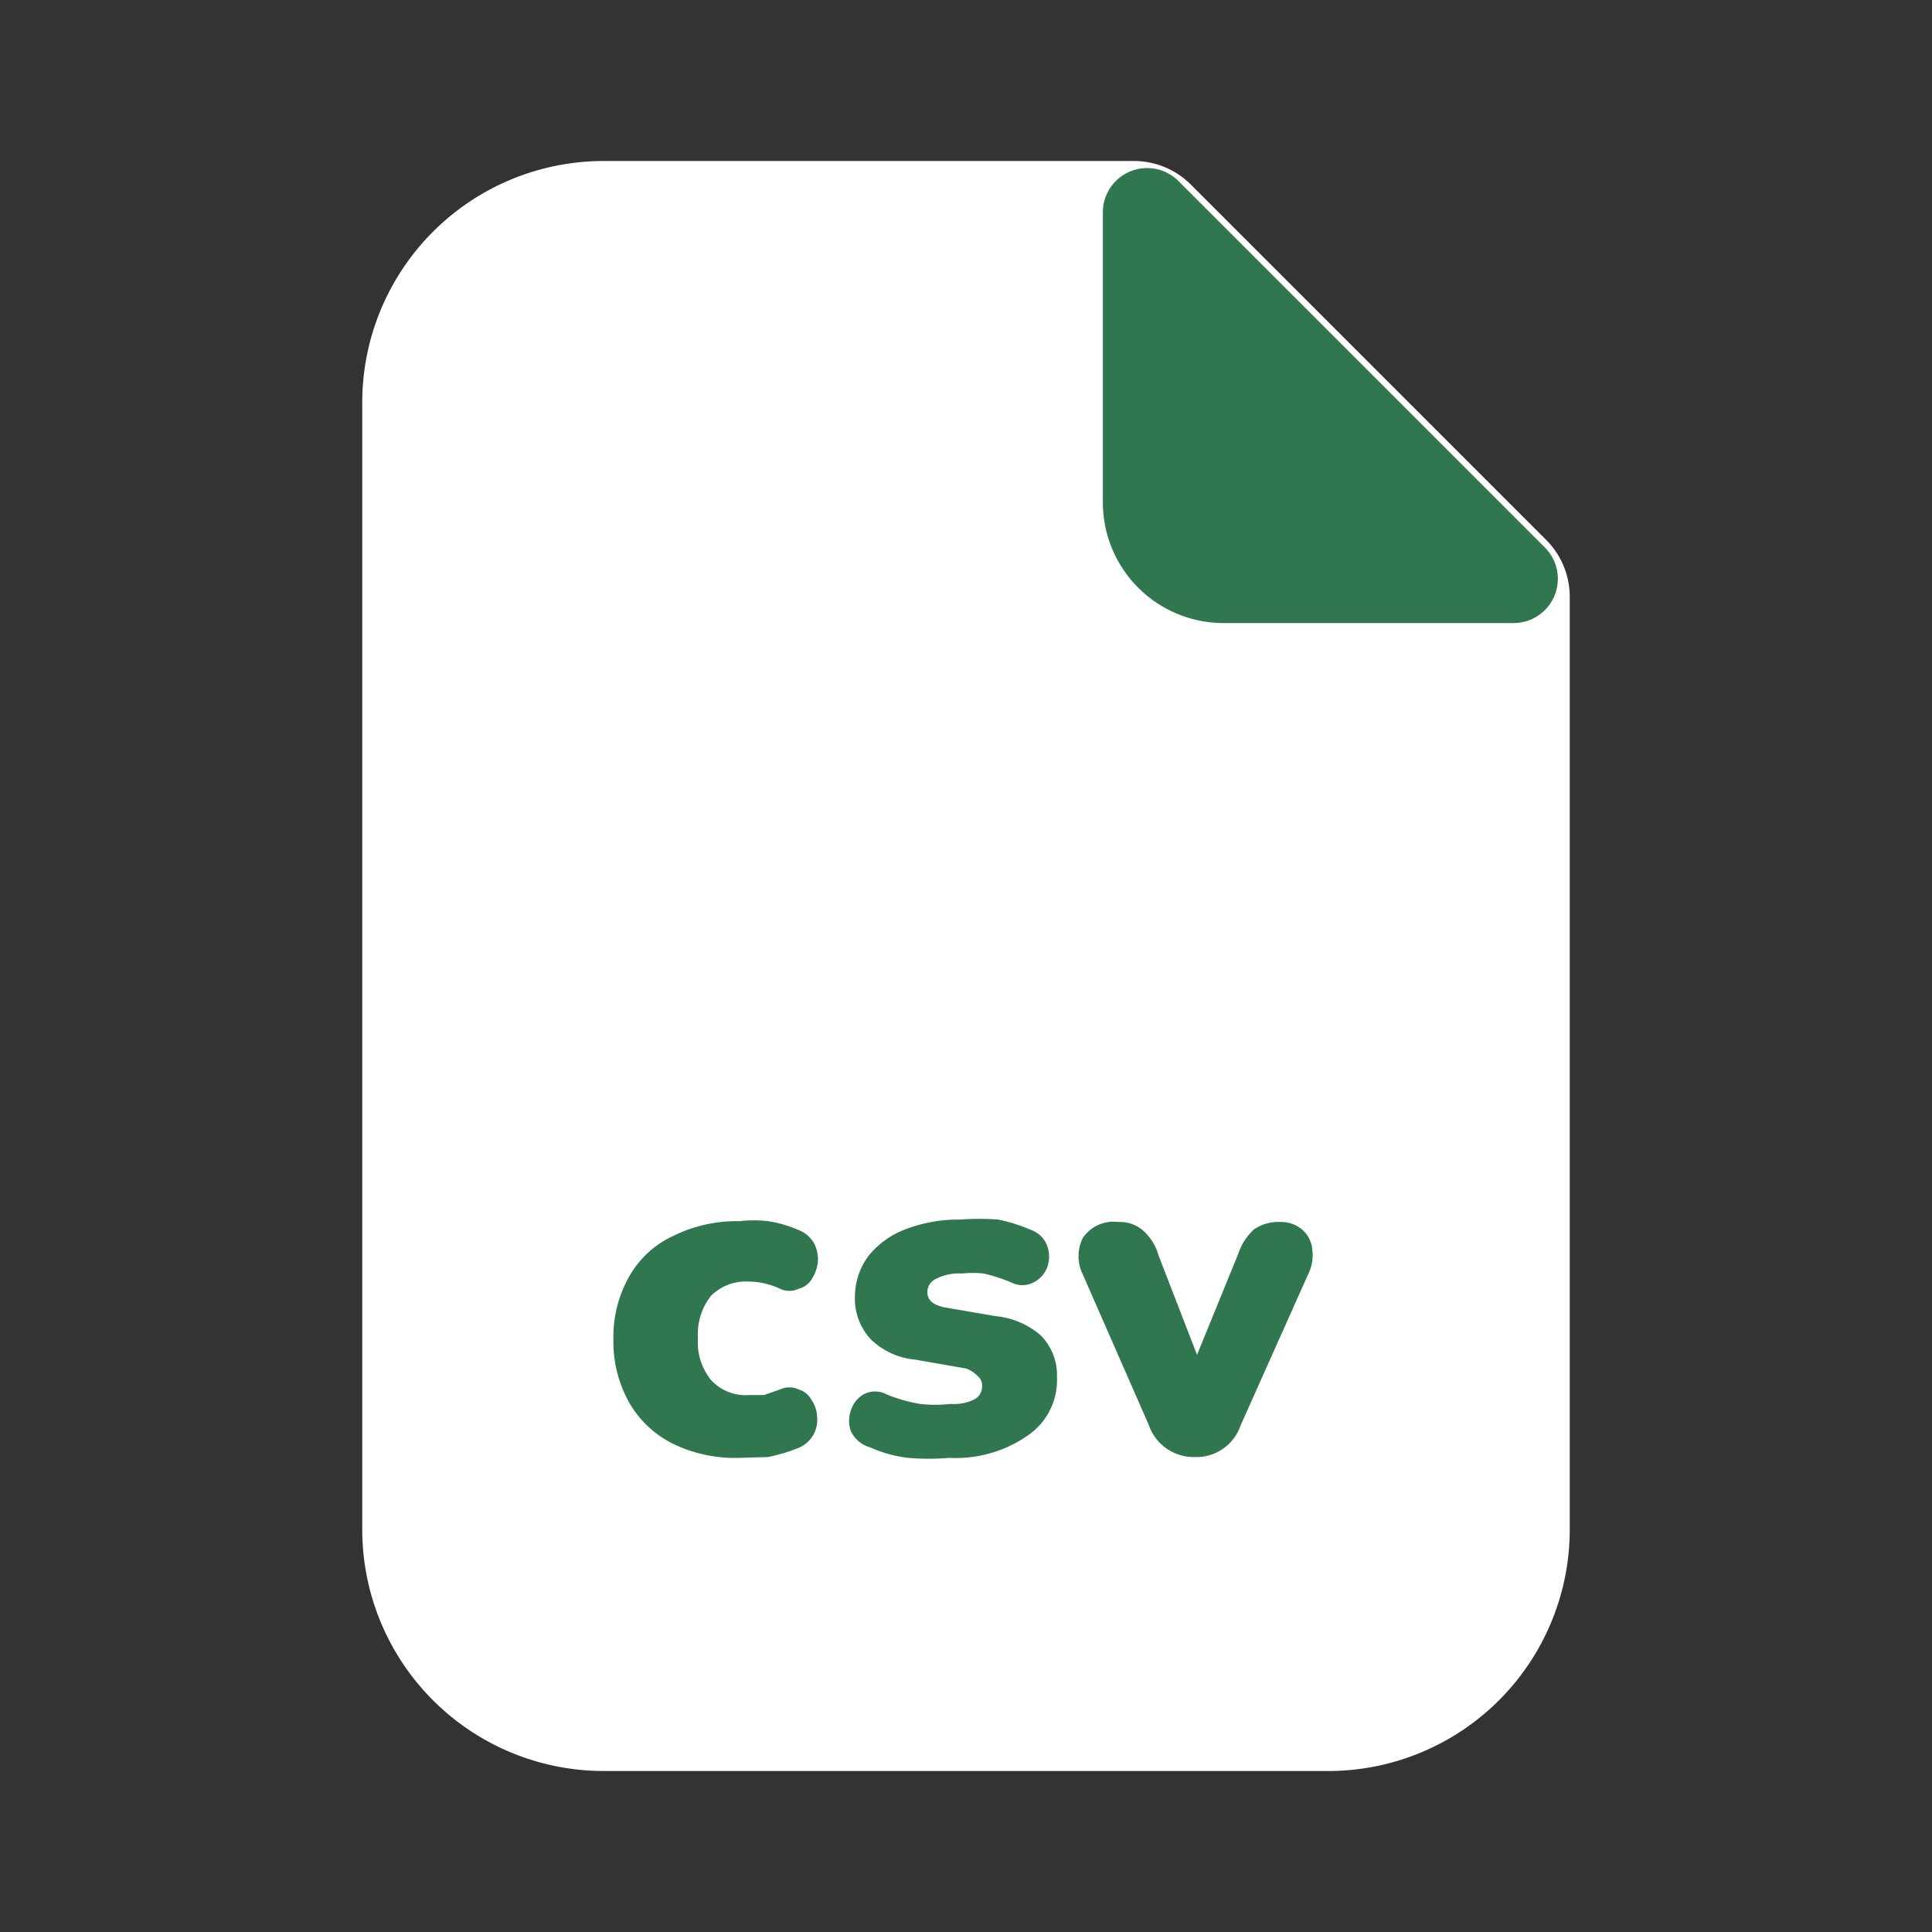 <?xml version="1.0" ?>
<svg data-name="Layer 1" id="Layer_1" viewBox="0 0 24 24" xmlns="http://www.w3.org/2000/svg">
    <rect x="0" y="0" width="24" height="24" fill="#333333" stroke="none"/>
    <defs>
        <style>
            .cls-1 {
                fill: #ffffff;
            }

            .cls-2 {
                fill: #307750;
            }

            .cls-3 {
                fill: #307750;
            }
        </style>
    </defs>
    <title />
    <path class="cls-1"
        d="M16.5,22h-9a3,3,0,0,1-3-3V5a3,3,0,0,1,3-3h6.59a1,1,0,0,1,.7.29l4.42,4.42a1,1,0,0,1,.29.7V19A3,3,0,0,1,16.5,22Z" />
    <path class="cls-2"
        d="M18.8,7.74H15.2a1.5,1.5,0,0,1-1.5-1.5V2.64a.55.55,0,0,1,.94-.39L19.19,6.8A.55.55,0,0,1,18.8,7.74Z" />
    <path class="cls-3"
        d="M9.19,18.11a1.77,1.77,0,0,1-.82-.17,1.29,1.29,0,0,1-.55-.51,1.54,1.54,0,0,1-.2-.79,1.52,1.52,0,0,1,.2-.79,1.21,1.21,0,0,1,.55-.5,1.77,1.77,0,0,1,.82-.18,1.45,1.45,0,0,1,.35,0,1.47,1.47,0,0,1,.38.11.38.38,0,0,1,.19.16.43.43,0,0,1,.05.23.48.48,0,0,1-.07.21.27.27,0,0,1-.17.13.27.27,0,0,1-.23,0,.92.92,0,0,0-.39-.09.61.61,0,0,0-.47.18.77.77,0,0,0-.16.52.75.75,0,0,0,.16.52.58.58,0,0,0,.47.19l.19,0,.2-.07a.27.27,0,0,1,.23,0,.26.26,0,0,1,.16.13.38.38,0,0,1,.07.21.37.37,0,0,1-.05.23.38.38,0,0,1-.19.16,2.15,2.15,0,0,1-.37.11Z" />
    <path class="cls-3"
        d="M11.79,18.11a2.92,2.92,0,0,1-.51,0,1.62,1.62,0,0,1-.47-.13.38.38,0,0,1-.24-.2.39.39,0,0,1,0-.26.35.35,0,0,1,.16-.2.3.3,0,0,1,.28,0,1.93,1.93,0,0,0,.42.12,1.69,1.69,0,0,0,.38,0,.56.56,0,0,0,.3-.06.18.18,0,0,0,.09-.16.15.15,0,0,0-.06-.13A.38.38,0,0,0,12,17l-.63-.11a.91.91,0,0,1-.55-.25.74.74,0,0,1-.2-.53.85.85,0,0,1,.17-.51,1.07,1.07,0,0,1,.46-.33,1.83,1.83,0,0,1,.68-.12,3.17,3.17,0,0,1,.47,0,2,2,0,0,1,.41.13.33.33,0,0,1,.2.2.39.39,0,0,1,0,.26.35.35,0,0,1-.17.19.3.3,0,0,1-.28,0,2.19,2.19,0,0,0-.34-.11,1.36,1.36,0,0,0-.27,0,.62.62,0,0,0-.33.07.18.18,0,0,0-.1.16c0,.1.07.16.21.19l.64.11a1,1,0,0,1,.56.24.7.7,0,0,1,.2.52.83.83,0,0,1-.36.72A1.56,1.56,0,0,1,11.79,18.11Z" />
    <path class="cls-3"
        d="M14.84,18.1a.59.59,0,0,1-.57-.4l-.82-1.87a.51.51,0,0,1,0-.45.46.46,0,0,1,.44-.2.44.44,0,0,1,.29.09.63.63,0,0,1,.21.32l.48,1.24.51-1.25a.72.72,0,0,1,.2-.31.53.53,0,0,1,.32-.09.4.4,0,0,1,.27.09.36.36,0,0,1,.13.24.53.53,0,0,1-.05.32l-.84,1.88A.58.58,0,0,1,14.84,18.1Z" />
</svg>